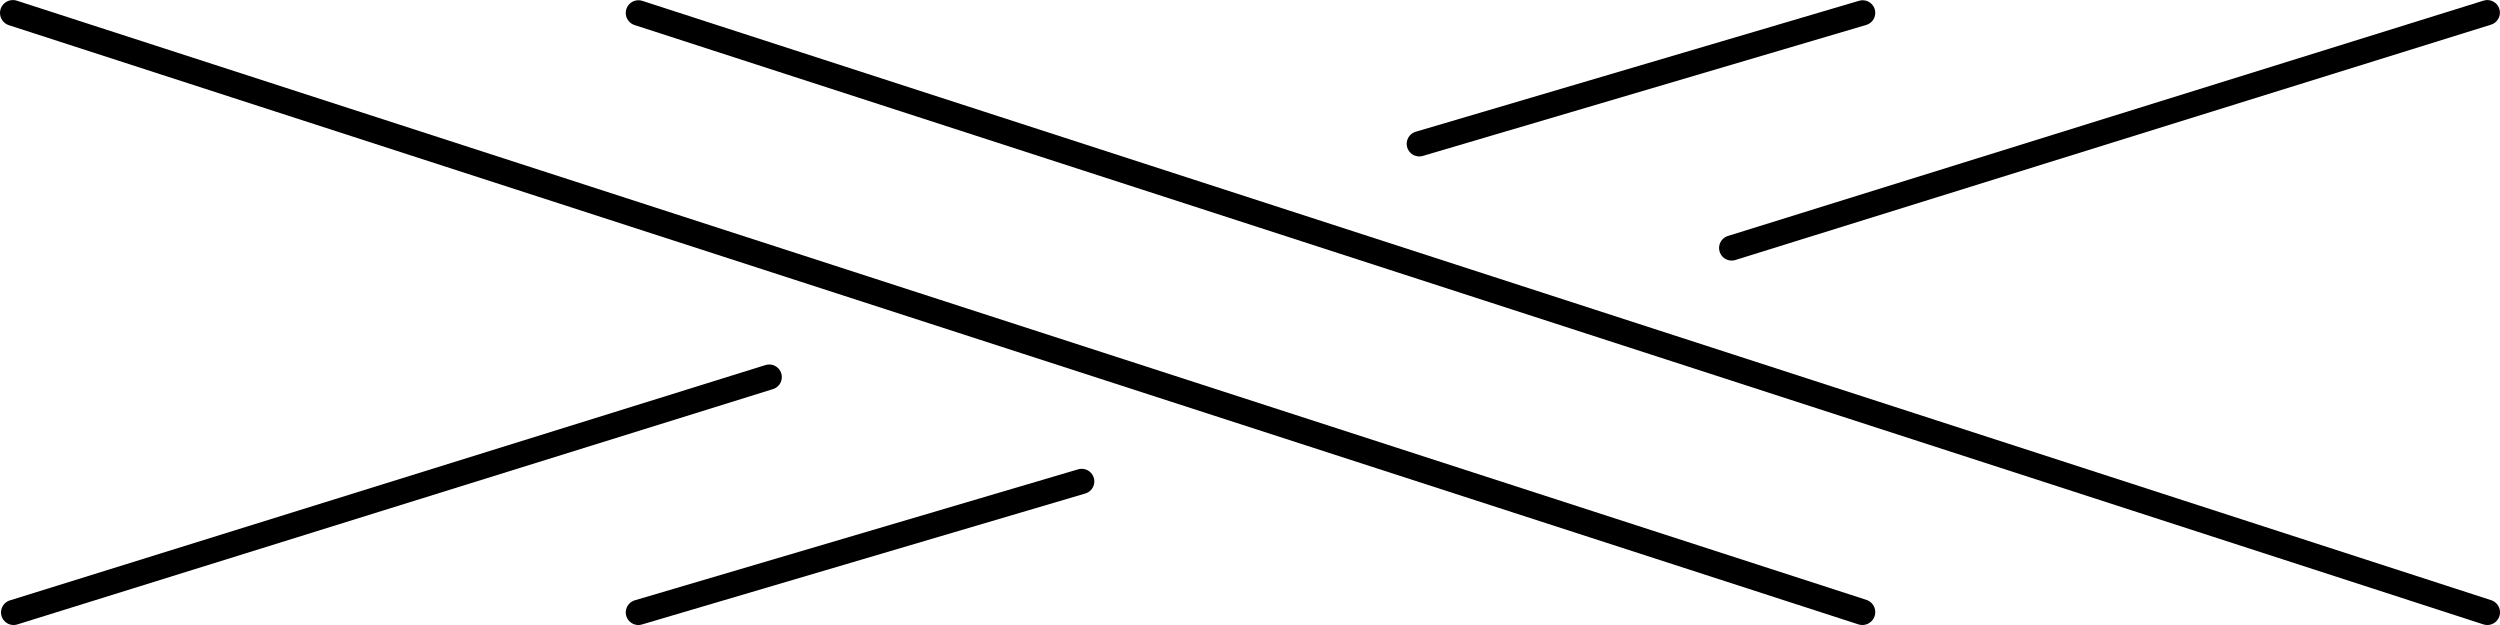 <?xml version="1.0" encoding="UTF-8" standalone="no"?>
<!-- Created with Inkscape (http://www.inkscape.org/) -->

<svg
   xmlns:dc="http://purl.org/dc/elements/1.1/"
   xmlns:cc="http://creativecommons.org/ns#"
   xmlns:rdf="http://www.w3.org/1999/02/22-rdf-syntax-ns#"
   xmlns:svg="http://www.w3.org/2000/svg"
   xmlns="http://www.w3.org/2000/svg"
   xmlns:sodipodi="http://sodipodi.sourceforge.net/DTD/sodipodi-0.dtd"
   xmlns:inkscape="http://www.inkscape.org/namespaces/inkscape"
   width="360"
   height="90"
   id="svg3184"
   sodipodi:version="0.32"
   inkscape:version="0.48.2 r9819"
   version="1.0"
   sodipodi:docname="2over2left.svg"
   inkscape:output_extension="org.inkscape.output.svg.inkscape">
  <defs
     id="defs3186">
    <inkscape:perspective
       sodipodi:type="inkscape:persp3d"
       inkscape:vp_x="0 : 526.18109 : 1"
       inkscape:vp_y="0 : 1000 : 0"
       inkscape:vp_z="744.09448 : 526.18109 : 1"
       inkscape:persp3d-origin="372.04724 : 350.78739 : 1"
       id="perspective3192" />
  </defs>
  <sodipodi:namedview
     id="base"
     pagecolor="#ffffff"
     bordercolor="#666666"
     borderopacity="1.0"
     gridtolerance="10000"
     guidetolerance="10"
     objecttolerance="10"
     inkscape:pageopacity="0.0"
     inkscape:pageshadow="2"
     inkscape:zoom="2.8"
     inkscape:cx="211.49566"
     inkscape:cy="40.779285"
     inkscape:document-units="in"
     inkscape:current-layer="layer1"
     showgrid="true"
     units="in"
     showguides="true"
     inkscape:snap-guide="false"
     borderlayer="false"
     inkscape:snap-global="true"
     inkscape:window-width="1680"
     inkscape:window-height="1002"
     inkscape:window-x="0"
     inkscape:window-y="0"
     inkscape:guide-bbox="true"
     inkscape:snap-bbox="true"
     inkscape:snap-nodes="false"
     inkscape:window-maximized="1">
    <inkscape:grid
       type="xygrid"
       id="grid3194"
       visible="true"
       enabled="true"
       units="in"
       empspacing="12"
       spacingx="0.083in"
       dotted="false"
       snapvisiblegridlinesonly="true"
       empcolor="#ff0000"
       empopacity="0.251"
       spacingy="0.083in" />
  </sodipodi:namedview>
  <g
     inkscape:label="Layer 1"
     inkscape:groupmode="layer"
     id="layer1">
    <path
       style="fill:none;stroke:#000000;stroke-width:3.66;stroke-linecap:round;stroke-linejoin:miter;stroke-miterlimit:4;stroke-opacity:1;stroke-dasharray:none"
       d="M 358.171,88.17 91.939,1.866"
       id="path3198"
       inkscape:connector-curvature="0"
       sodipodi:nodetypes="cc" />
    <path
       style="fill:none;stroke:#000000;stroke-width:3.713;stroke-linecap:round;stroke-linejoin:miter;stroke-miterlimit:4;stroke-opacity:1;stroke-dasharray:none"
       d="M 268.181,88.143 1.857,1.864"
       id="path3200"
       inkscape:connector-curvature="0"
       sodipodi:nodetypes="cc" />
    <path
       style="fill:none;stroke:#000000;stroke-width:3.625;stroke-linecap:round;stroke-linejoin:miter;stroke-miterlimit:4;stroke-opacity:1;stroke-dasharray:none"
       d="M 358.172,1.82 249.359,35.709"
       id="path3202"
       inkscape:connector-curvature="0"
       sodipodi:nodetypes="cc" />
    <path
       sodipodi:nodetypes="cc"
       inkscape:connector-curvature="0"
       id="path8445"
       d="M 268.222,1.851 204.379,20.712"
       style="fill:none;stroke:#000000;stroke-width:3.63;stroke-linecap:round;stroke-linejoin:miter;stroke-miterlimit:4;stroke-opacity:1;stroke-dasharray:none" />
    <path
       sodipodi:nodetypes="cc"
       inkscape:connector-curvature="0"
       id="path8447"
       d="M 110.771,54.299 1.958,88.188"
       style="fill:none;stroke:#000000;stroke-width:3.625;stroke-linecap:round;stroke-linejoin:miter;stroke-miterlimit:4;stroke-opacity:1;stroke-dasharray:none" />
    <path
       style="fill:none;stroke:#000000;stroke-width:3.63;stroke-linecap:round;stroke-linejoin:miter;stroke-miterlimit:4;stroke-opacity:1;stroke-dasharray:none"
       d="M 155.767,69.324 91.924,88.185"
       id="path8449"
       inkscape:connector-curvature="0"
       sodipodi:nodetypes="cc" />
  </g>
</svg>

